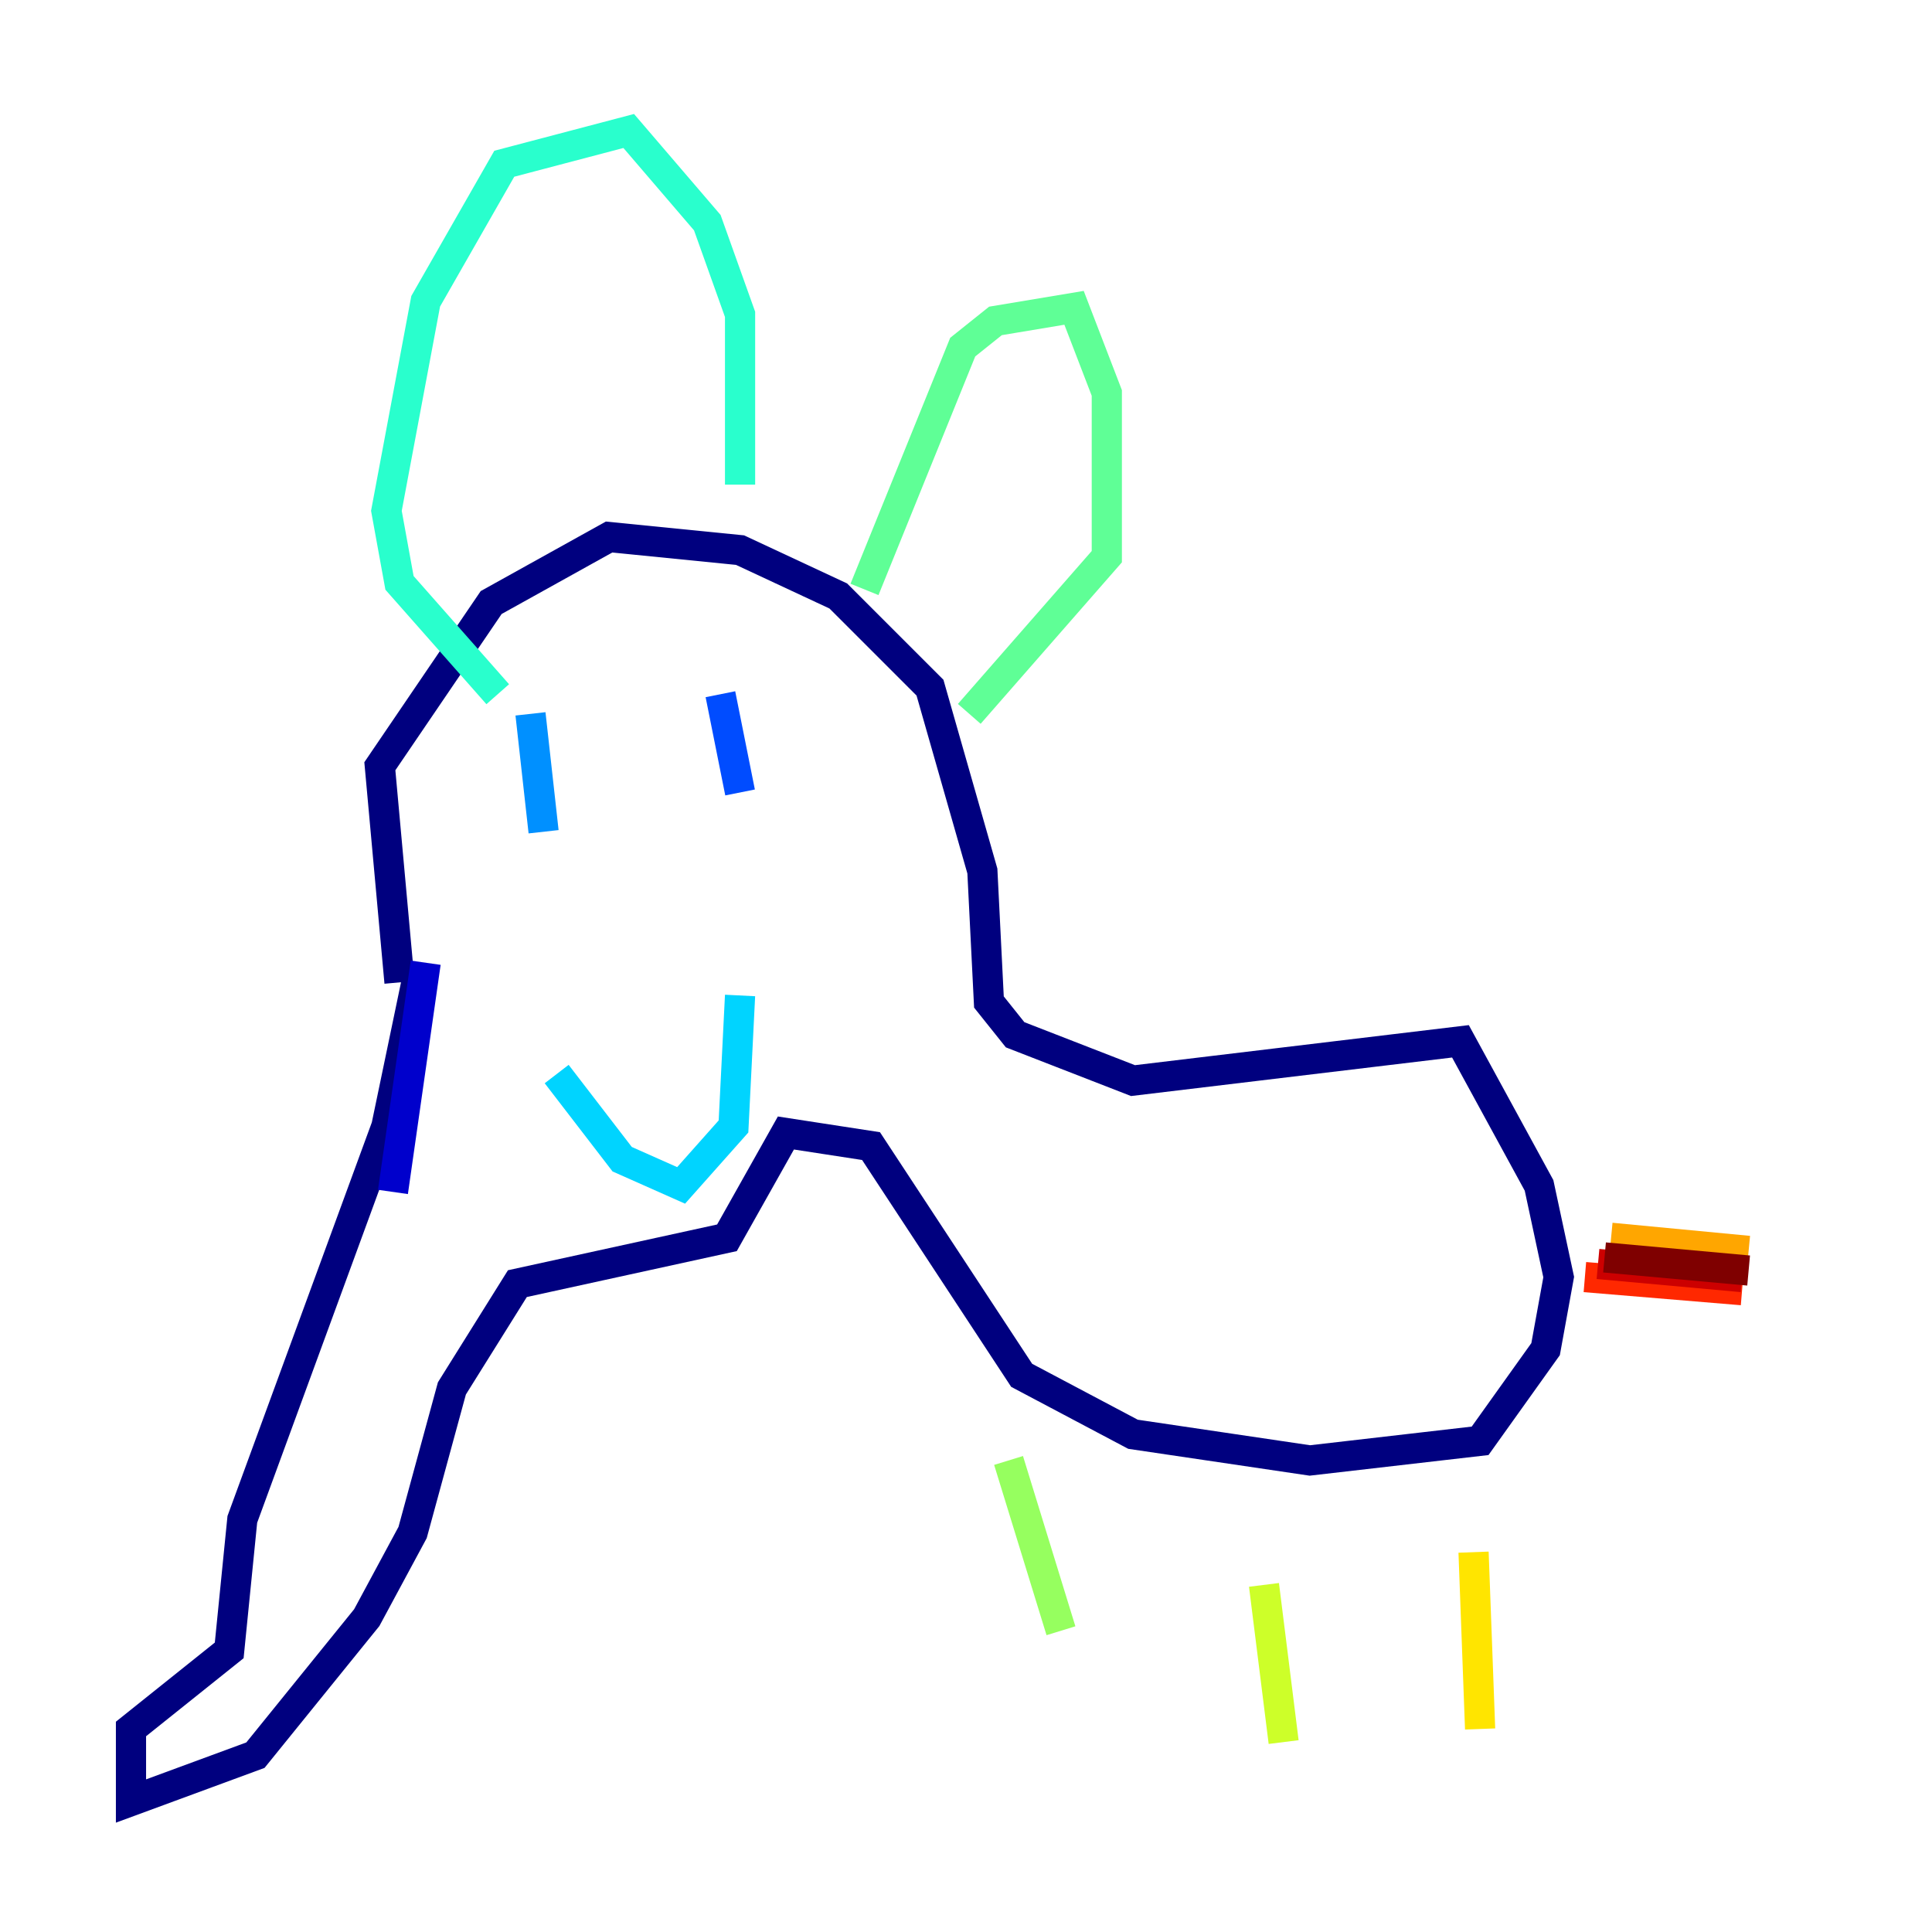 <?xml version="1.0" encoding="utf-8" ?>
<svg baseProfile="tiny" height="128" version="1.2" viewBox="0,0,128,128" width="128" xmlns="http://www.w3.org/2000/svg" xmlns:ev="http://www.w3.org/2001/xml-events" xmlns:xlink="http://www.w3.org/1999/xlink"><defs /><polyline fill="none" points="26.468,65.085 25.166,50.766 32.542,39.919 40.352,35.58 49.031,36.447 55.539,39.485 61.614,45.559 65.085,57.709 65.519,66.386 67.254,68.556 75.064,71.593 96.759,68.99 101.966,78.536 103.268,84.61 102.4,89.383 98.061,95.458 86.78,96.759 75.064,95.024 67.688,91.119 57.709,75.932 52.068,75.064 48.163,82.007 34.278,85.044 29.939,91.986 27.336,101.532 24.298,107.173 16.922,116.285 8.678,119.322 8.678,114.549 15.186,109.342 16.054,100.664 25.6,74.63 27.77,64.217" stroke="#00007f" stroke-width="2" /><polyline fill="none" points="28.203,63.783 26.034,78.969" stroke="#0000cc" stroke-width="2" /><polyline fill="none" points="33.41,49.464 33.41,49.464" stroke="#0008ff" stroke-width="2" /><polyline fill="none" points="47.729,45.993 49.031,52.502" stroke="#004cff" stroke-width="2" /><polyline fill="none" points="35.146,47.295 36.014,55.105" stroke="#0090ff" stroke-width="2" /><polyline fill="none" points="36.881,71.159 41.22,76.8 45.125,78.536 48.597,74.63 49.031,65.953" stroke="#00d4ff" stroke-width="2" /><polyline fill="none" points="32.976,45.993 26.468,38.617 25.6,33.844 28.203,19.959 33.41,10.848 41.654,8.678 46.861,14.752 49.031,20.827 49.031,32.108" stroke="#29ffcd" stroke-width="2" /><polyline fill="none" points="57.275,39.051 63.783,22.997 65.953,21.261 71.159,20.393 73.329,26.034 73.329,36.881 64.217,47.295" stroke="#5fff96" stroke-width="2" /><polyline fill="none" points="66.82,96.759 70.291,108.041" stroke="#96ff5f" stroke-width="2" /><polyline fill="none" points="83.742,105.003 85.044,115.417" stroke="#cdff29" stroke-width="2" /><polyline fill="none" points="97.627,102.834 98.061,114.549" stroke="#ffe500" stroke-width="2" /><polyline fill="none" points="106.739,82.007 115.851,82.875" stroke="#ffa600" stroke-width="2" /><polyline fill="none" points="106.739,83.742 111.512,85.044" stroke="#ff6700" stroke-width="2" /><polyline fill="none" points="105.003,84.61 115.417,85.478" stroke="#ff2800" stroke-width="2" /><polyline fill="none" points="105.871,83.742 115.417,84.61" stroke="#cc0000" stroke-width="2" /><polyline fill="none" points="106.305,83.308 115.851,84.176" stroke="#7f0000" stroke-width="2" /></svg>